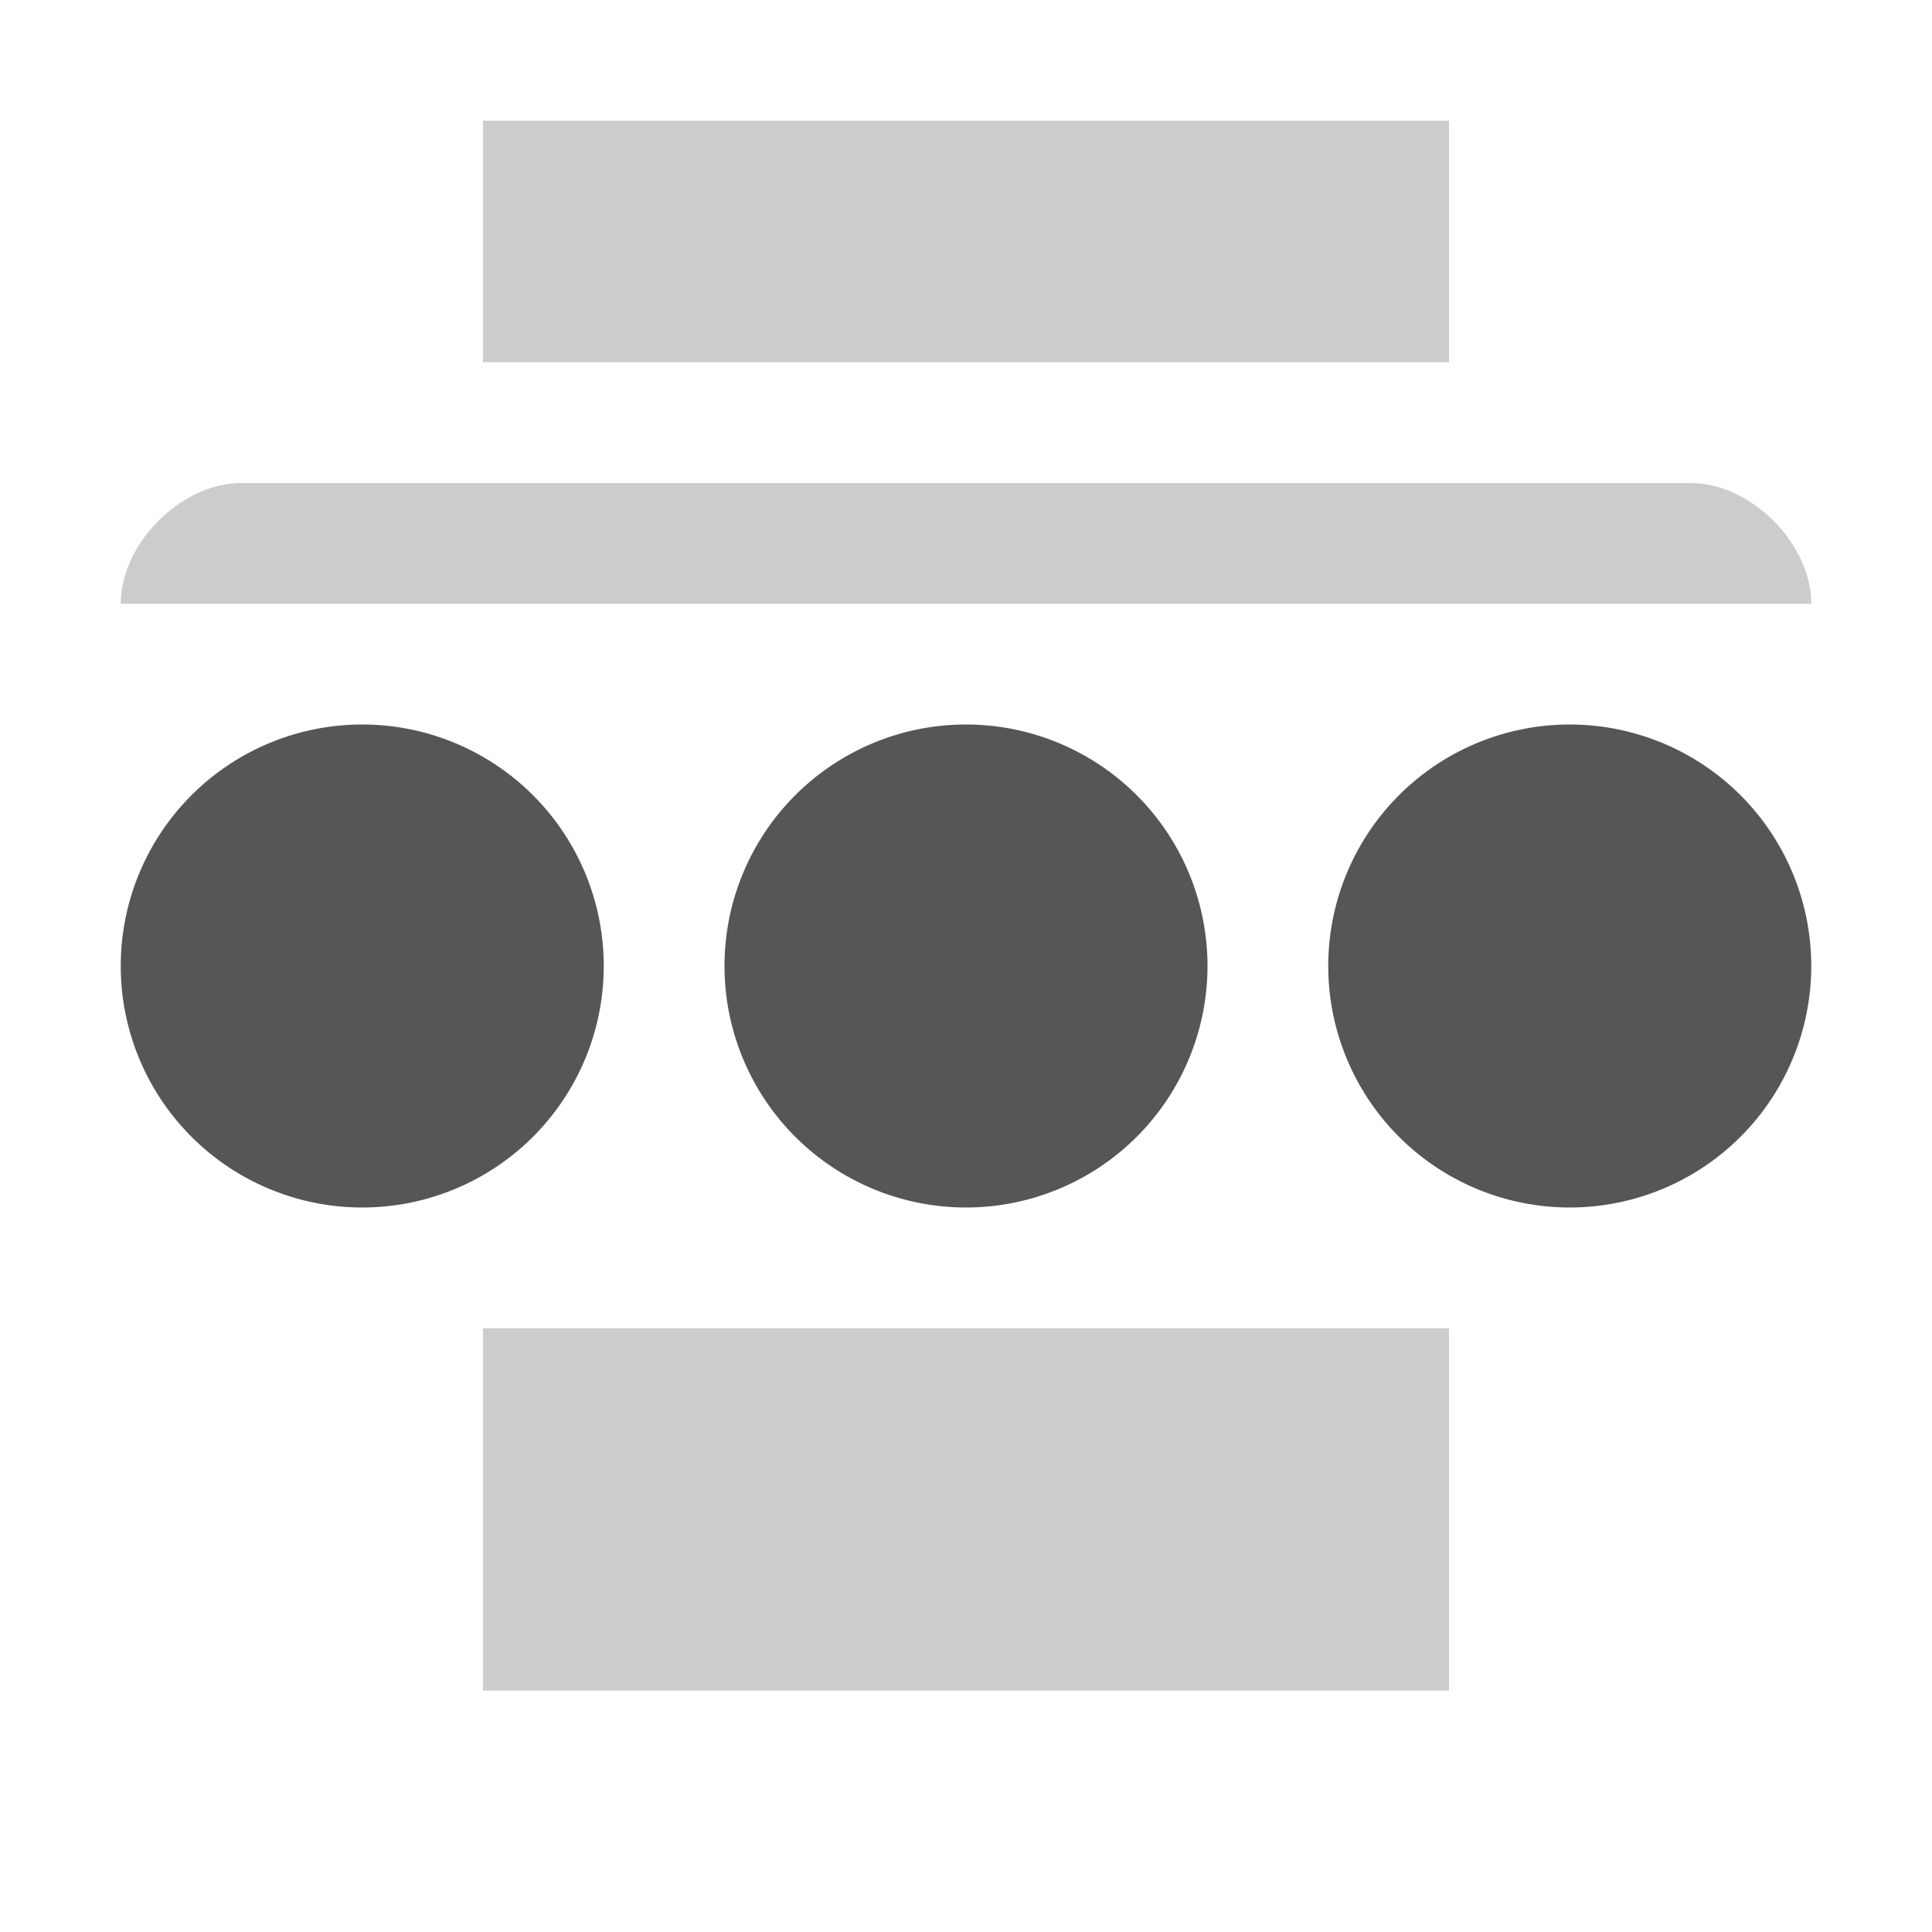 <svg xmlns="http://www.w3.org/2000/svg" width="16" height="16"><path d="M4 1v2h8V1zM2 4c-.5 0-1 .5-1 1h14c0-.5-.5-1-1-1zm2 7v3h8v-3z" opacity=".3" fill="#565656"/><path d="M5 8a2 2 0 0 1-2 2 2 2 0 0 1-2-2 2 2 0 0 1 2-2 2 2 0 0 1 2 2zM10 8a2 2 0 0 1-2 2 2 2 0 0 1-2-2 2 2 0 0 1 2-2 2 2 0 0 1 2 2zM15 8a2 2 0 0 1-2 2 2 2 0 0 1-2-2 2 2 0 0 1 2-2 2 2 0 0 1 2 2z" fill="#565656"/></svg>